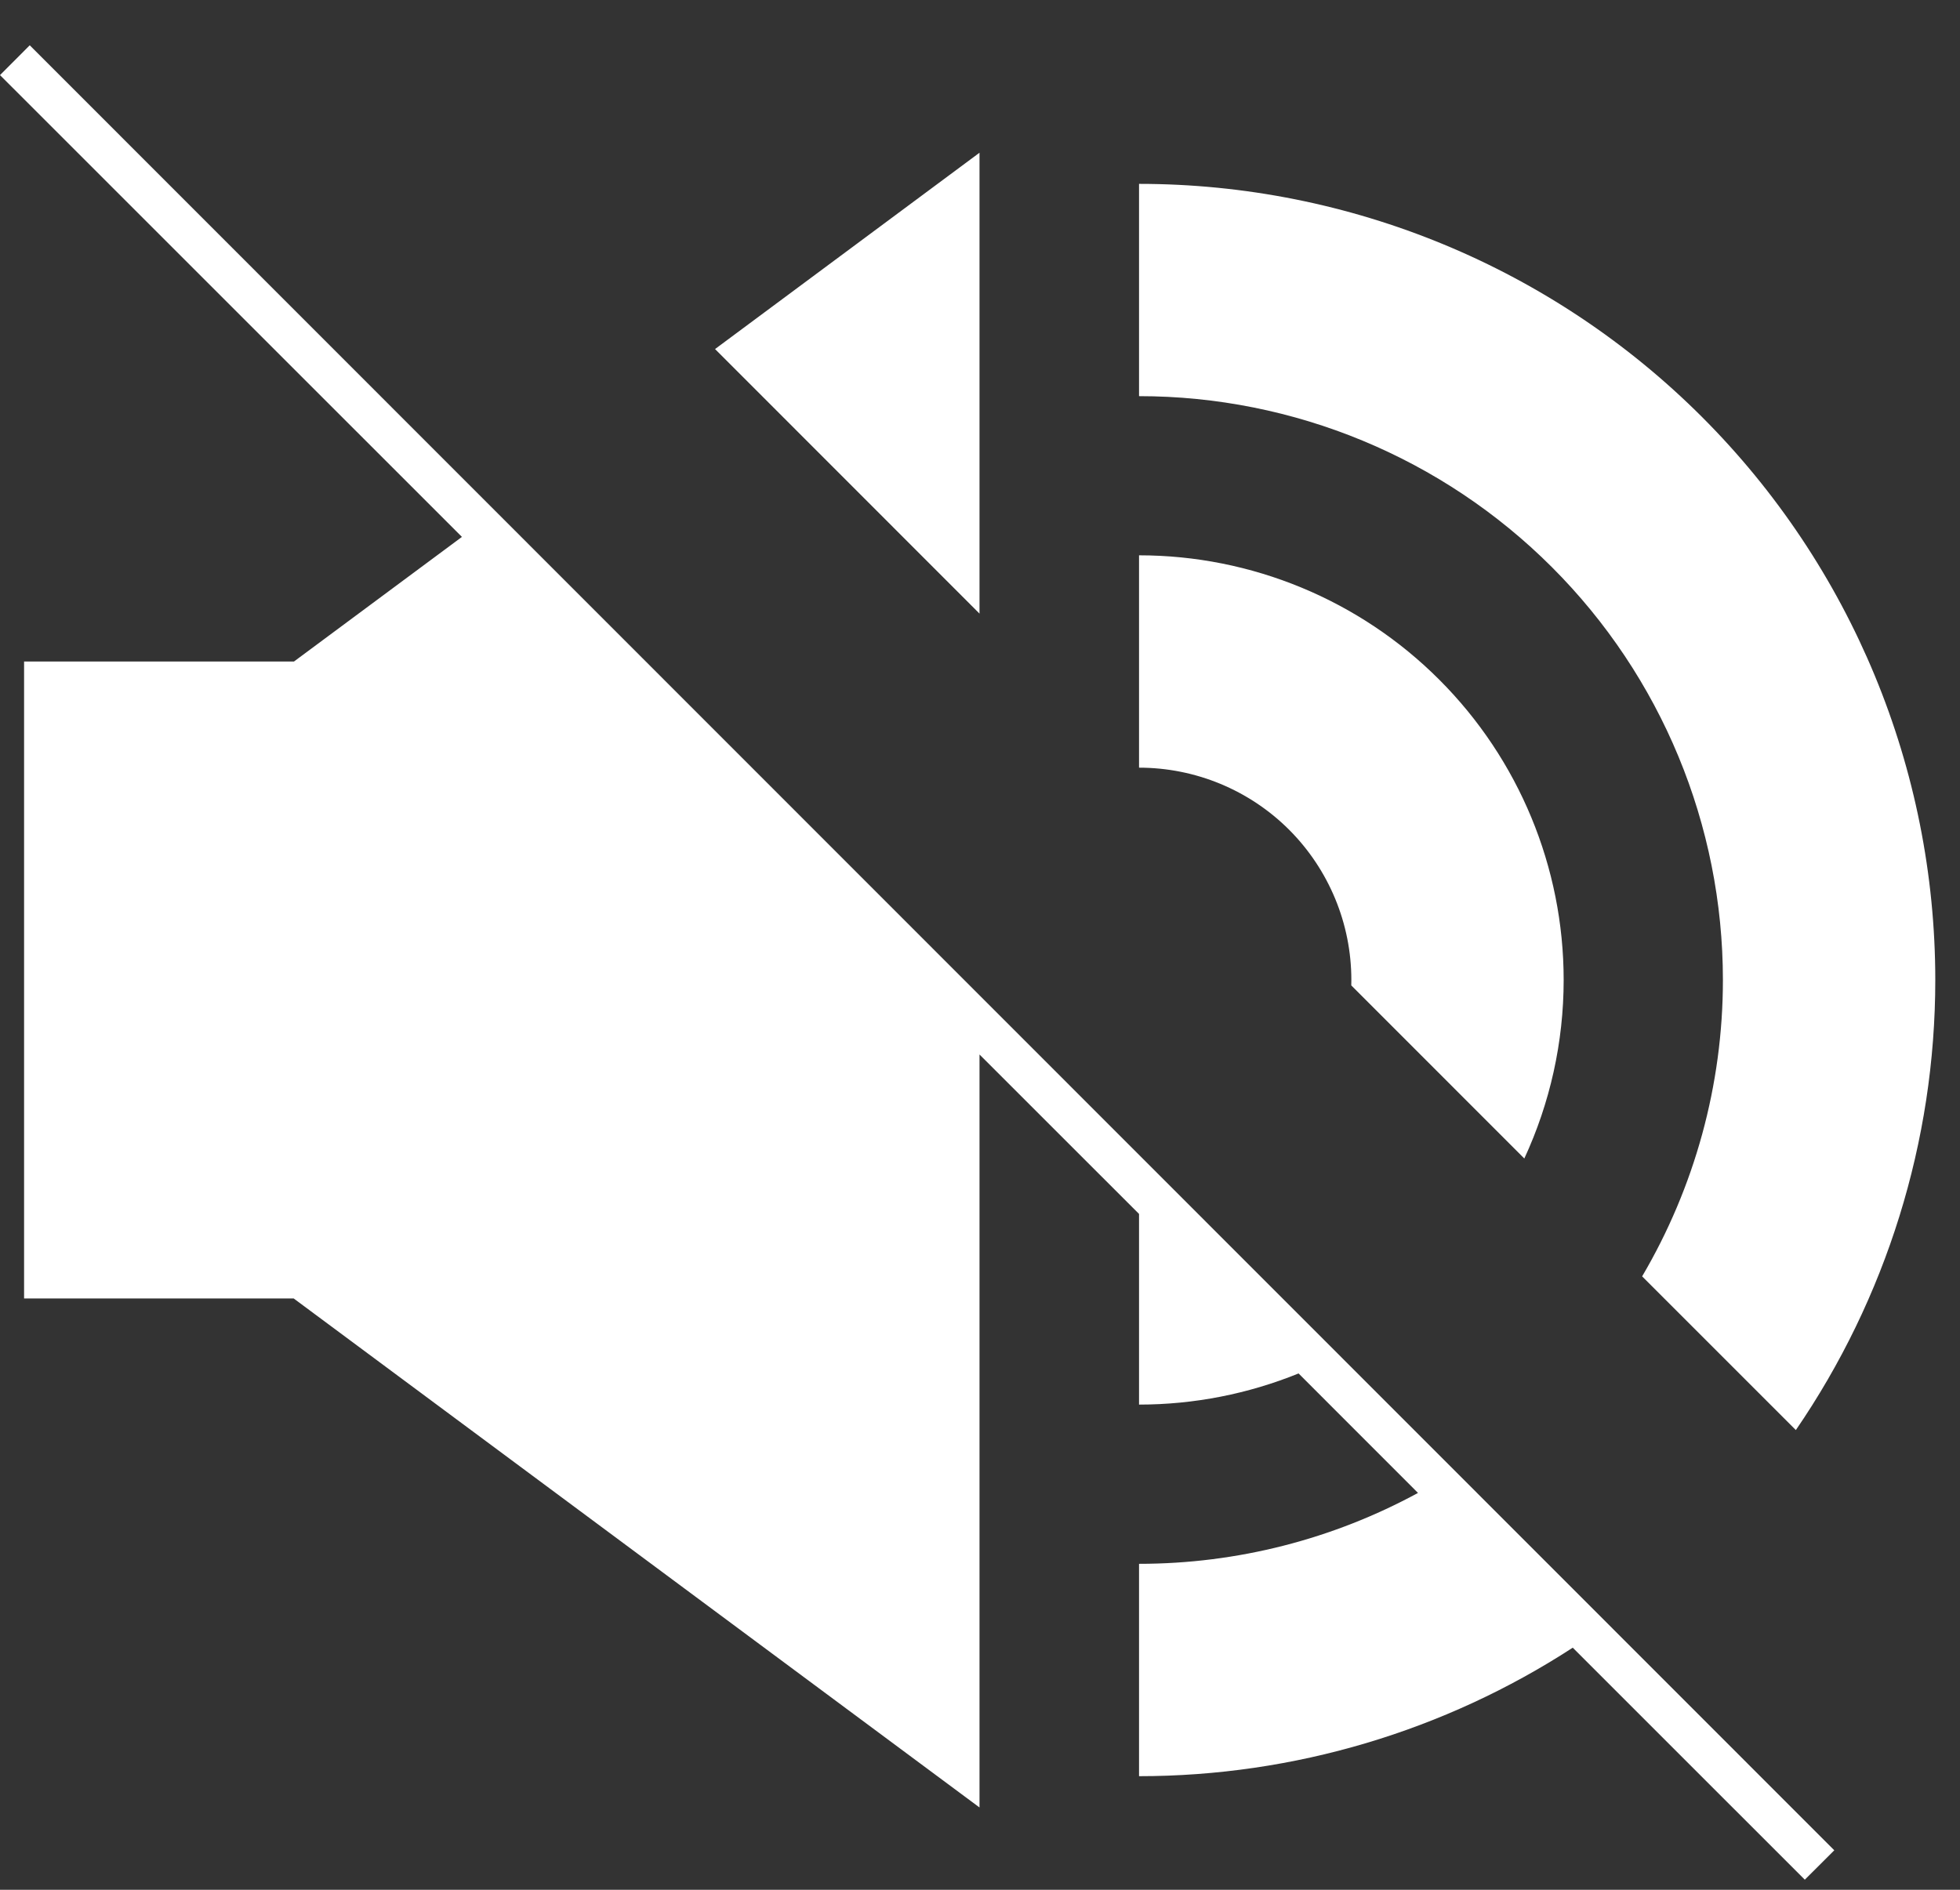 <svg width="28" height="27" viewBox="0 0 28 27" fill="none" xmlns="http://www.w3.org/2000/svg">
<rect x="0" y="0" width="28" height="27" fill="#333333" stroke="none"/>
<path fill-rule="evenodd" clip-rule="evenodd" d="M25.655 20.432C26.943 18.552 27.647 16.313 27.647 14.002C27.647 10.985 26.448 8.091 24.315 5.958C22.182 3.825 19.289 2.627 16.272 2.627L16.272 5.66C18.484 5.66 20.606 6.539 22.17 8.103C23.735 9.667 24.613 11.789 24.613 14.002C24.613 15.503 24.208 16.963 23.459 18.236L25.655 20.432ZM21.776 16.552C22.143 15.76 22.338 14.891 22.338 14.001C22.338 12.392 21.699 10.849 20.561 9.711C19.424 8.573 17.881 7.934 16.272 7.934V10.968C17.076 10.968 17.848 11.287 18.417 11.856C18.985 12.425 19.305 13.197 19.305 14.001C19.305 14.027 19.305 14.053 19.304 14.079L21.776 16.552ZM13.993 8.767V2.182L10.215 4.987L13.993 8.767ZM0.425 0.647L0 1.073L6.599 7.671L4.2 9.451H0.344V12.314L0.344 12.314V15.692L0.344 15.692V18.552H4.196L13.993 25.824V15.066L16.272 17.344L16.272 20.068C17.061 20.068 17.834 19.914 18.551 19.623L20.257 21.33C19.045 21.989 17.677 22.343 16.272 22.343V25.377C18.488 25.377 20.638 24.73 22.468 23.541L25.783 26.856L26.204 26.436L0.425 0.647Z" fill="white"/>
</svg>
